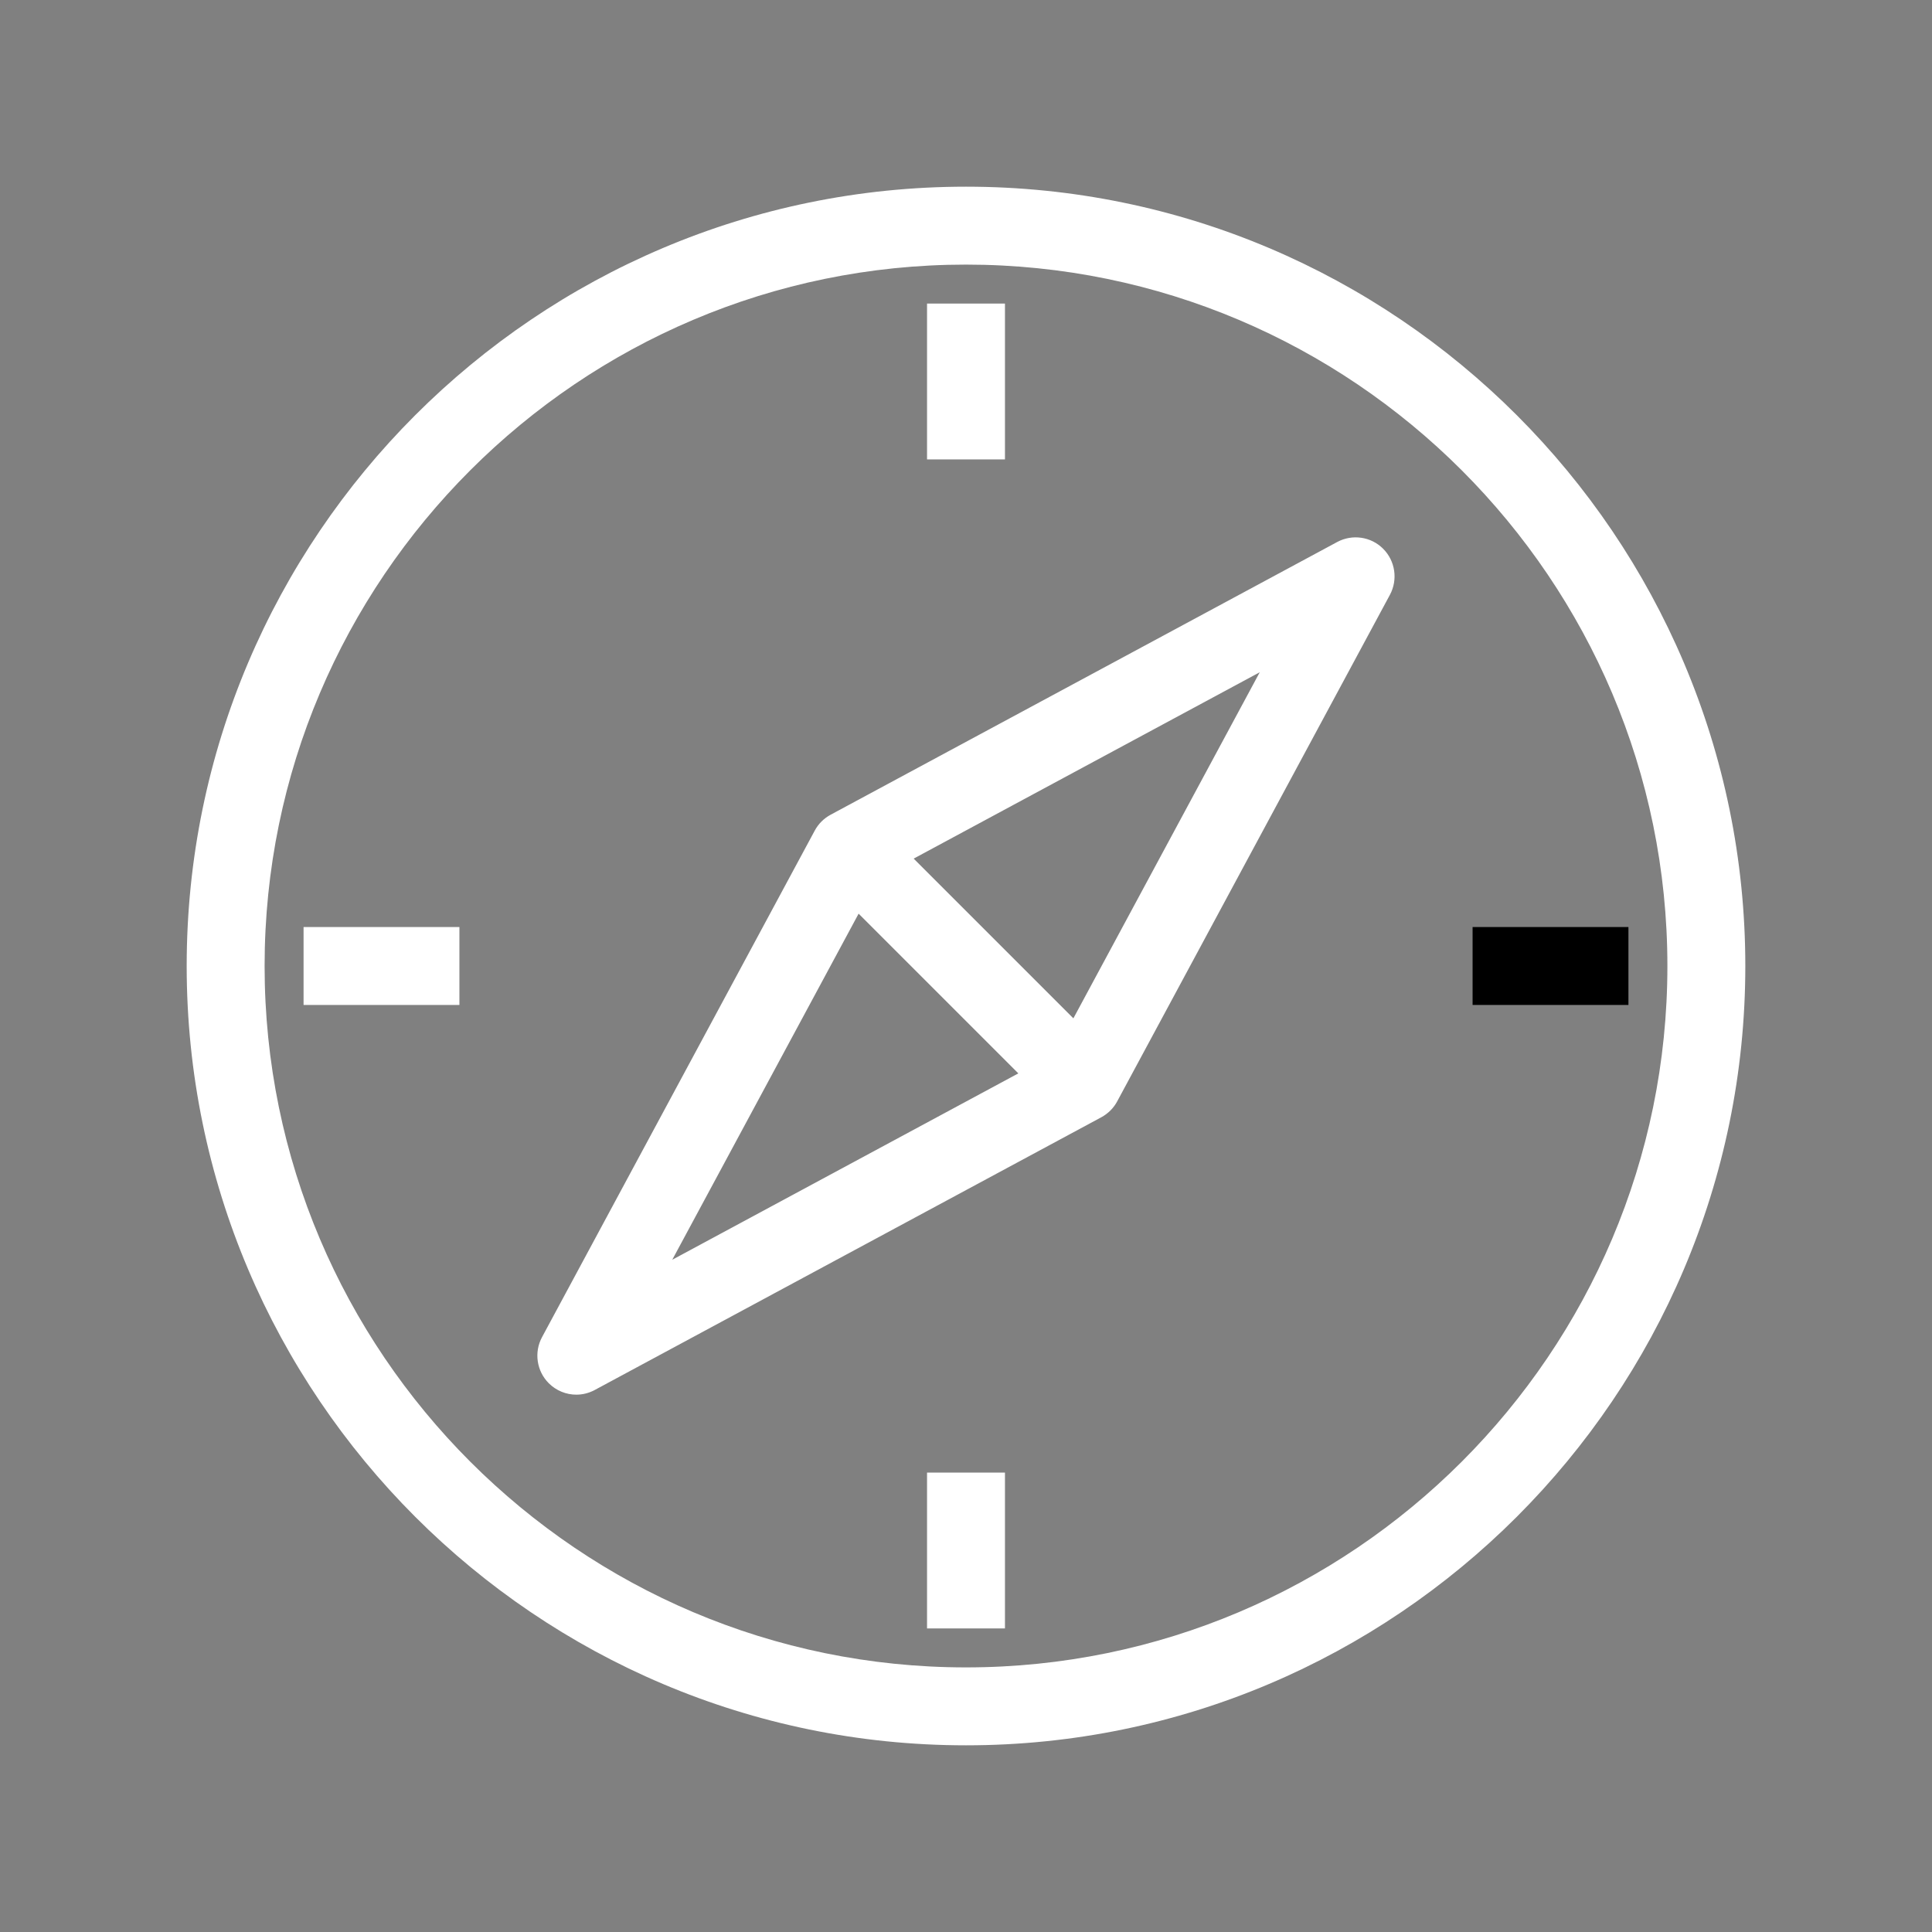 <svg xmlns="http://www.w3.org/2000/svg" xmlns:xlink="http://www.w3.org/1999/xlink" version="1.1" x="0px" y="0px" viewBox="0 0 24 24" style="enable-background:new 0 0 24 24;" xml:space="preserve"><rect x="0" y="0" width="24" height="24" fill="#808080" stroke="none"/><g><path fill="#ffffff" d="M12,2.319c-5.338,0-9.681,4.343-9.681,9.681S6.662,21.681,12,21.681s9.681-4.343,9.681-9.681S17.338,2.319,12,2.319z    M12,20.713c-4.804,0-8.713-3.909-8.713-8.713S7.196,3.287,12,3.287S20.713,7.196,20.713,12S16.804,20.713,12,20.713z"></path><path fill="#ffffff" d="M16.611,6.733l-6.293,3.388c-0.083,0.045-0.152,0.113-0.197,0.197l-3.388,6.293c-0.101,0.188-0.067,0.421,0.084,0.572   c0.093,0.093,0.217,0.142,0.342,0.142c0.078,0,0.157-0.019,0.229-0.058l6.293-3.388c0.083-0.045,0.152-0.113,0.197-0.197   l3.388-6.293c0.101-0.188,0.067-0.421-0.084-0.572C17.032,6.666,16.799,6.632,16.611,6.733z M8.351,15.649l2.315-4.299l1.984,1.984   L8.351,15.649z M13.334,12.65l-1.984-1.984l4.299-2.315L13.334,12.65z"></path><rect fill="#ffffff" x="11.516" y="3.771" width="0.968" height="1.936"></rect><rect fill="#ffffff" x="11.516" y="18.293" width="0.968" height="1.936"></rect><rect x="18.293" y="11.516" width="1.936" height="0.968"></rect><rect fill="#ffffff" x="3.771" y="11.516" width="1.936" height="0.968"></rect></g></svg>